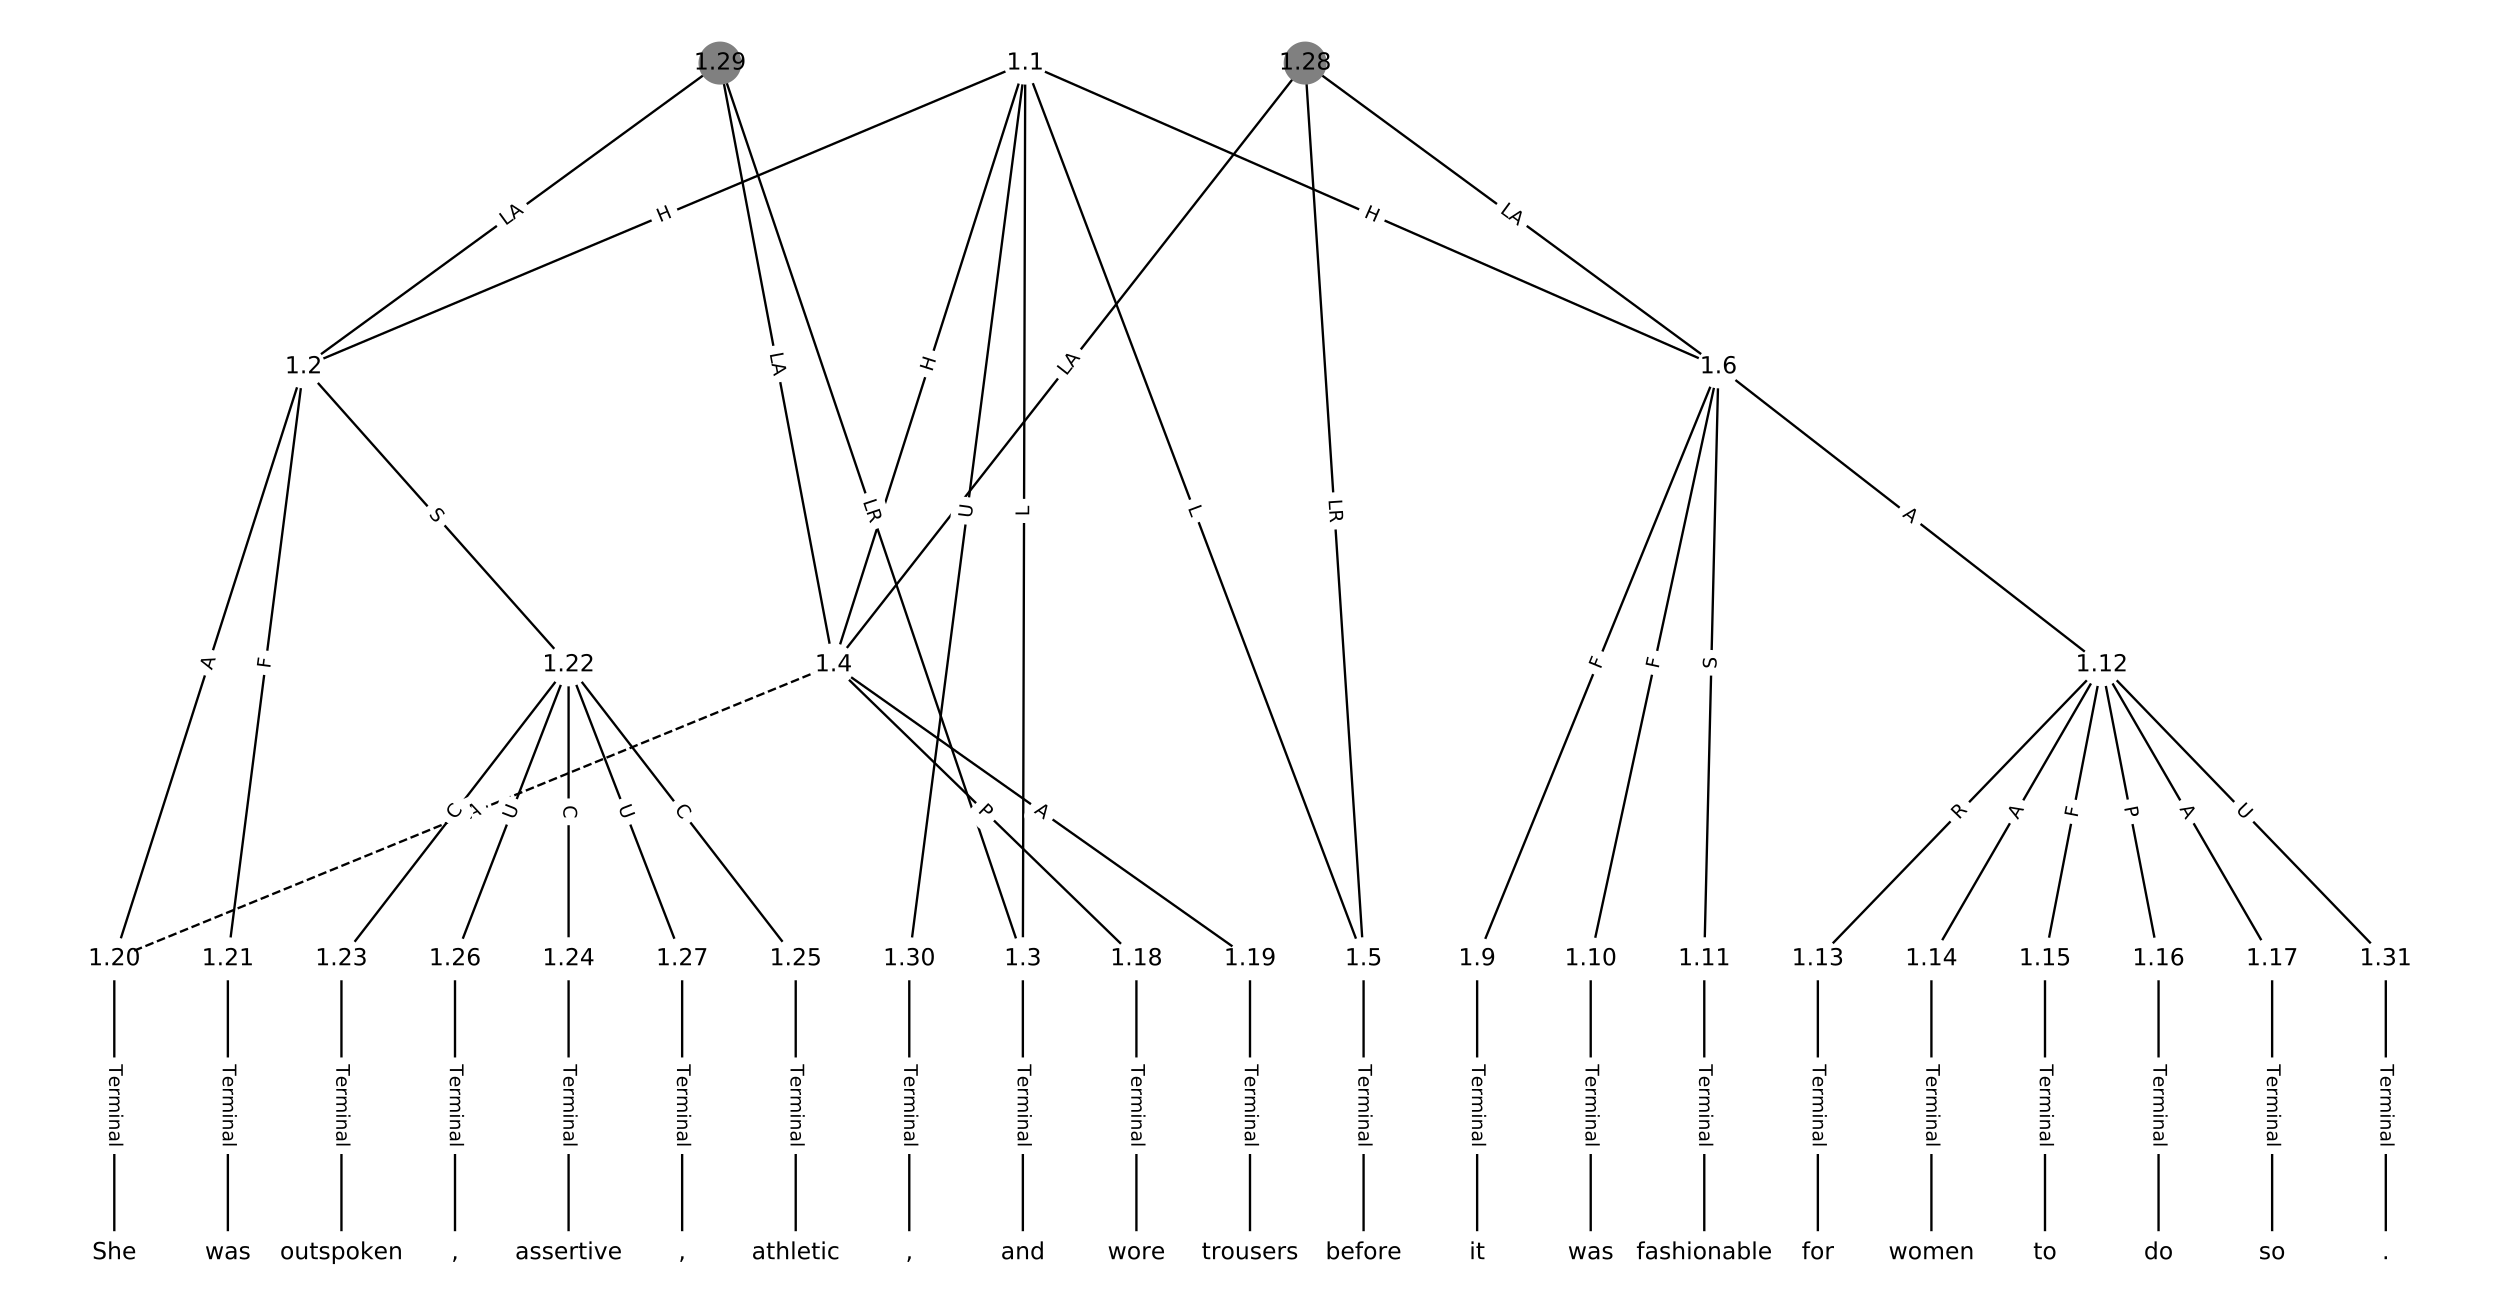 <?xml version="1.0" encoding="UTF-8"?>
<!DOCTYPE svg  PUBLIC '-//W3C//DTD SVG 1.1//EN'  'http://www.w3.org/Graphics/SVG/1.1/DTD/svg11.dtd'>
<svg width="1064pt" height="560pt" version="1.1" viewBox="0 0 1064 560" xmlns="http://www.w3.org/2000/svg" xmlns:xlink="http://www.w3.org/1999/xlink">
<defs>
<style type="text/css">*{stroke-linecap:butt;stroke-linejoin:round;white-space:pre;}</style>
</defs>
<path d="m0 560h1064v-560h-1064z" fill="#fff"/>
<g fill="none" stroke="#000">
<path d="m436.34 26.847-307.13 129.28" clip-path="url(#a)"/>
<path d="m436.34 26.847-1.007 381.21" clip-path="url(#a)"/>
<path d="m436.34 26.847-81.566 256.11" clip-path="url(#a)"/>
<path d="m436.34 26.847 144 381.21" clip-path="url(#a)"/>
<path d="m436.34 26.847 295.05 129.28" clip-path="url(#a)"/>
<path d="m436.34 26.847-49.342 381.21" clip-path="url(#a)"/>
<path d="m129.21 156.13-80.559 251.93" clip-path="url(#a)"/>
<path d="m129.21 156.13-32.224 251.93" clip-path="url(#a)"/>
<path d="m129.21 156.13 112.78 126.84" clip-path="url(#a)"/>
<path d="m435.33 408.06v125.1" clip-path="url(#a)"/>
<path d="m354.77 282.96 128.89 125.1" clip-path="url(#a)"/>
<path d="m354.77 282.96 177.23 125.1" clip-path="url(#a)"/>
<path d="m354.77 282.96-306.12 125.1" clip-path="url(#a)" stroke-dasharray="3.7,1.6"/>
<path d="m580.34 408.06v125.1" clip-path="url(#a)"/>
<path d="m731.38 156.13-102.71 251.93" clip-path="url(#a)"/>
<path d="m731.38 156.13-54.377 251.93" clip-path="url(#a)"/>
<path d="m731.38 156.13-6.042 251.93" clip-path="url(#a)"/>
<path d="m731.38 156.13 163.13 126.84" clip-path="url(#a)"/>
<path d="m628.67 408.06v125.1" clip-path="url(#a)"/>
<path d="m677.01 408.06v125.1" clip-path="url(#a)"/>
<path d="m725.34 408.06v125.1" clip-path="url(#a)"/>
<path d="m894.51 282.96-120.84 125.1" clip-path="url(#a)"/>
<path d="m894.51 282.96-72.503 125.1" clip-path="url(#a)"/>
<path d="m894.51 282.96-24.168 125.1" clip-path="url(#a)"/>
<path d="m894.51 282.96 24.168 125.1" clip-path="url(#a)"/>
<path d="m894.51 282.96 72.503 125.1" clip-path="url(#a)"/>
<path d="m894.51 282.96 120.84 125.1" clip-path="url(#a)"/>
<path d="m773.68 408.06v125.1" clip-path="url(#a)"/>
<path d="m822.01 408.06v125.1" clip-path="url(#a)"/>
<path d="m870.35 408.06v125.1" clip-path="url(#a)"/>
<path d="m918.68 408.06v125.1" clip-path="url(#a)"/>
<path d="m967.02 408.06v125.1" clip-path="url(#a)"/>
<path d="m483.66 408.06v125.1" clip-path="url(#a)"/>
<path d="m532 408.06v125.1" clip-path="url(#a)"/>
<path d="m48.647 408.06v125.1" clip-path="url(#a)"/>
<path d="m96.982 408.06v125.1" clip-path="url(#a)"/>
<path d="m241.99 282.96-96.671 125.1" clip-path="url(#a)"/>
<path d="m241.99 282.96v125.1" clip-path="url(#a)"/>
<path d="m241.99 282.96 96.671 125.1" clip-path="url(#a)"/>
<path d="m241.99 282.96-48.335 125.1" clip-path="url(#a)"/>
<path d="m241.99 282.96 48.335 125.1" clip-path="url(#a)"/>
<path d="m145.32 408.06v125.1" clip-path="url(#a)"/>
<path d="m241.99 408.06v125.1" clip-path="url(#a)"/>
<path d="m338.66 408.06v125.1" clip-path="url(#a)"/>
<path d="m193.65 408.06v125.1" clip-path="url(#a)"/>
<path d="m290.32 408.06v125.1" clip-path="url(#a)"/>
<path d="m555.5 26.847-200.73 256.11" clip-path="url(#a)"/>
<path d="m555.5 26.847 24.839 381.21" clip-path="url(#a)"/>
<path d="m555.5 26.847 175.89 129.28" clip-path="url(#a)"/>
<path d="m306.44 26.847-177.23 129.28" clip-path="url(#a)"/>
<path d="m306.44 26.847 128.89 381.21" clip-path="url(#a)"/>
<path d="m306.44 26.847 48.335 256.11" clip-path="url(#a)"/>
<path d="m386.99 408.06v125.1" clip-path="url(#a)"/>
<path d="m1015.4 408.06v125.1" clip-path="url(#a)"/>
</g>
<path d="m282.43 98.434 5.545-2.334q2.212-0.931 1.281-3.143l-3.004-7.136q-0.931-2.212-3.143-1.281l-5.545 2.334q-2.212 0.931-1.281 3.143l3.004 7.136q0.931 2.212 3.143 1.281z" clip-path="url(#a)" fill="#fff" stroke="#fff"/>
<g clip-path="url(#a)">
<defs>
<path id="y" d="m9.812 72.906h9.859v-29.891h35.844v29.891h9.859v-72.906h-9.859v34.719h-35.844v-34.719h-9.859z"/>
</defs>
<g transform="translate(280.85 94.688) rotate(-22.827) scale(.08 -.08)">
<use xlink:href="#y"/>
</g>
</g>
<path d="m442.1 219.7 0.012-4.457q0.006-2.4-2.394-2.406l-7.742-0.02q-2.4-0.006-2.406 2.394l-0.012 4.457q-0.006 2.4 2.394 2.406l7.742 0.02q2.4 0.006 2.406-2.394z" clip-path="url(#a)" fill="#fff" stroke="#fff"/>
<g clip-path="url(#a)">
<defs>
<path id="q" d="m9.812 72.906h9.859v-64.609h35.5v-8.297h-45.359z"/>
</defs>
<g transform="translate(438.03 219.69) rotate(-89.849) scale(.08 -.08)">
<use xlink:href="#q"/>
</g>
</g>
<path d="m400.62 159.67 1.826-5.733q0.728-2.287-1.558-3.015l-7.377-2.349q-2.287-0.728-3.015 1.558l-1.826 5.733q-0.728 2.287 1.558 3.015l7.377 2.349q2.287 0.728 3.015-1.558z" clip-path="url(#a)" fill="#fff" stroke="#fff"/>
<g clip-path="url(#a)">
<g transform="translate(396.74 158.44) rotate(-72.335) scale(.08 -.08)">
<use xlink:href="#y"/>
</g>
</g>
<path d="m501.68 217.58 1.575 4.17q0.848 2.245 3.093 1.397l7.243-2.736q2.245-0.848 1.397-3.093l-1.575-4.17q-0.848-2.245-3.093-1.397l-7.243 2.736q-2.245 0.848-1.397 3.093z" clip-path="url(#a)" fill="#fff" stroke="#fff"/>
<g clip-path="url(#a)">
<g transform="translate(505.48 216.15) rotate(69.306) scale(.08 -.08)">
<use xlink:href="#q"/>
</g>
</g>
<path d="m578.59 96.023 5.511 2.414q2.198 0.963 3.161-1.235l3.107-7.092q0.963-2.198-1.235-3.161l-5.511-2.414q-2.198-0.963-3.161 1.235l-3.107 7.092q-0.963 2.198 1.235 3.161z" clip-path="url(#a)" fill="#fff" stroke="#fff"/>
<g clip-path="url(#a)">
<g transform="translate(580.22 92.301) rotate(23.661) scale(.08 -.08)">
<use xlink:href="#y"/>
</g>
</g>
<path d="m417.51 221.16 0.752-5.807q0.308-2.38-2.072-2.688l-7.678-0.994q-2.38-0.308-2.688 2.072l-0.752 5.807q-0.308 2.38 2.072 2.688l7.678 0.994q2.38 0.308 2.688-2.072z" clip-path="url(#a)" fill="#fff" stroke="#fff"/>
<g clip-path="url(#a)">
<defs>
<path id="t" d="m8.688 72.906h9.922v-44.297q0-11.719 4.234-16.875 4.25-5.141 13.781-5.141 9.469 0 13.719 5.141 4.25 5.156 4.25 16.875v44.297h9.906v-45.516q0-14.25-7.062-21.531-7.047-7.281-20.812-7.281-13.828 0-20.891 7.281-7.047 7.281-7.047 21.531z"/>
</defs>
<g transform="translate(413.48 220.64) rotate(-82.625) scale(.08 -.08)">
<use xlink:href="#t"/>
</g>
</g>
<path d="m94.066 286.61 1.667-5.213q0.731-2.286-1.555-3.017l-7.375-2.358q-2.286-0.731-3.017 1.555l-1.667 5.213q-0.731 2.286 1.555 3.017l7.375 2.358q2.286 0.731 3.017-1.555z" clip-path="url(#a)" fill="#fff" stroke="#fff"/>
<g clip-path="url(#a)">
<defs>
<path id="o" d="m34.188 63.188-13.391-36.281h26.812zm-5.578 9.719h11.188l27.781-72.906h-10.25l-6.641 18.703h-32.859l-6.641-18.703h-10.406z"/>
</defs>
<g transform="translate(90.196 285.37) rotate(-72.268) scale(.08 -.08)">
<use xlink:href="#o"/>
</g>
</g>
<path d="m119.02 285.17 0.584-4.564q0.304-2.381-2.076-2.685l-7.68-0.982q-2.381-0.304-2.685 2.076l-0.584 4.564q-0.304 2.381 2.076 2.685l7.68 0.982q2.381 0.304 2.685-2.076z" clip-path="url(#a)" fill="#fff" stroke="#fff"/>
<g clip-path="url(#a)">
<defs>
<path id="u" d="m9.812 72.906h41.891v-8.312h-32.031v-21.484h28.906v-8.297h-28.906v-34.812h-9.859z"/>
</defs>
<g transform="translate(114.99 284.65) rotate(-82.711) scale(.08 -.08)">
<use xlink:href="#u"/>
</g>
</g>
<path d="m179.22 221.81 3.375 3.795q1.595 1.794 3.388 0.199l5.786-5.145q1.794-1.595 0.199-3.388l-3.375-3.795q-1.595-1.794-3.388-0.199l-5.786 5.145q-1.794 1.595-0.199 3.388z" clip-path="url(#a)" fill="#fff" stroke="#fff"/>
<g clip-path="url(#a)">
<defs>
<path id="w" d="m53.516 70.516v-9.625q-5.609 2.688-10.594 4-4.984 1.328-9.625 1.328-8.047 0-12.422-3.125t-4.375-8.891q0-4.844 2.906-7.312 2.906-2.453 11.016-3.969l5.953-1.219q11.031-2.109 16.281-7.406t5.25-14.172q0-10.609-7.109-16.078-7.094-5.469-20.812-5.469-5.172 0-11.016 1.172-5.828 1.172-12.078 3.469v10.156q6-3.359 11.766-5.078 5.766-1.703 11.328-1.703 8.438 0 13.031 3.312 4.594 3.328 4.594 9.484 0 5.359-3.297 8.391t-10.812 4.547l-6.016 1.172q-11.031 2.188-15.969 6.875-4.922 4.688-4.922 13.047 0 9.672 6.812 15.234t18.766 5.562q5.141 0 10.453-0.938 5.328-0.922 10.891-2.766z"/>
</defs>
<g transform="translate(182.26 219.11) rotate(48.357) scale(.08 -.08)">
<use xlink:href="#w"/>
</g>
</g>
<path d="m429.06 452.96v35.285q0 2.4 2.4 2.4h7.742q2.4 0 2.4-2.4v-35.285q0-2.4-2.4-2.4h-7.742q-2.4 0-2.4 2.4z" clip-path="url(#a)" fill="#fff" stroke="#fff"/>
<g clip-path="url(#a)">
<defs>
<path id="l" d="m-0.297 72.906h61.672v-8.312h-25.875v-64.594h-9.906v64.594h-25.891z"/>
<path id="d" d="m56.203 29.594v-4.391h-41.312q0.594-9.281 5.594-14.141t13.938-4.859q5.172 0 10.031 1.266t9.656 3.812v-8.5q-4.844-2.047-9.922-3.125t-10.297-1.078q-13.094 0-20.734 7.609-7.641 7.625-7.641 20.625 0 13.422 7.25 21.297 7.25 7.891 19.562 7.891 11.031 0 17.453-7.109 6.422-7.094 6.422-19.297zm-8.984 2.641q-0.094 7.359-4.125 11.75-4.031 4.406-10.672 4.406-7.516 0-12.031-4.25t-5.203-11.969z"/>
<path id="g" d="m41.109 46.297q-1.516 0.875-3.297 1.281-1.781 0.422-3.922 0.422-7.625 0-11.703-4.953t-4.078-14.234v-28.812h-9.031v54.688h9.031v-8.5q2.844 4.984 7.375 7.391 4.547 2.422 11.047 2.422 0.922 0 2.047-0.125 1.125-0.109 2.484-0.359z"/>
<path id="k" d="m52 44.188q3.375 6.062 8.062 8.938t11.031 2.875q8.547 0 13.188-5.984 4.641-5.969 4.641-17v-33.016h-9.031v32.719q0 7.859-2.797 11.656-2.781 3.812-8.484 3.812-6.984 0-11.047-4.641-4.047-4.625-4.047-12.641v-30.906h-9.031v32.719q0 7.906-2.781 11.688t-8.594 3.781q-6.891 0-10.953-4.656-4.047-4.656-4.047-12.625v-30.906h-9.031v54.688h9.031v-8.5q3.078 5.031 7.375 7.422t10.203 2.391q5.969 0 10.141-3.031 4.172-3.016 6.172-8.781z"/>
<path id="i" d="m9.422 54.688h8.984v-54.688h-8.984zm0 21.297h8.984v-11.391h-8.984z"/>
<path id="h" d="m54.891 33.016v-33.016h-8.984v32.719q0 7.766-3.031 11.609-3.031 3.859-9.078 3.859-7.281 0-11.484-4.641-4.203-4.625-4.203-12.641v-30.906h-9.031v54.688h9.031v-8.5q3.234 4.938 7.594 7.375 4.375 2.438 10.094 2.438 9.422 0 14.25-5.828 4.844-5.828 4.844-17.156z"/>
<path id="f" d="m34.281 27.484q-10.891 0-15.094-2.484t-4.203-8.5q0-4.781 3.156-7.594 3.156-2.797 8.562-2.797 7.484 0 12 5.297t4.516 14.078v2zm17.922 3.719v-31.203h-8.984v8.297q-3.078-4.969-7.672-7.344t-11.234-2.375q-8.391 0-13.359 4.719-4.953 4.719-4.953 12.625 0 9.219 6.172 13.906 6.188 4.688 18.438 4.688h12.609v0.891q0 6.203-4.078 9.594t-11.453 3.391q-4.688 0-9.141-1.125-4.438-1.125-8.531-3.375v8.312q4.922 1.906 9.562 2.844 4.641 0.953 9.031 0.953 11.875 0 17.734-6.156 5.859-6.141 5.859-18.641z"/>
<path id="j" d="m9.422 75.984h8.984v-75.984h-8.984z"/>
</defs>
<g transform="translate(433.12 452.96) rotate(90) scale(.08 -.08)">
<use xlink:href="#l"/>
<use x="60.818" xlink:href="#d"/>
<use x="122.342" xlink:href="#g"/>
<use x="163.439" xlink:href="#k"/>
<use x="260.852" xlink:href="#i"/>
<use x="288.635" xlink:href="#h"/>
<use x="352.014" xlink:href="#f"/>
<use x="413.293" xlink:href="#j"/>
</g>
</g>
<path d="m413.12 348.33 3.462 3.36q1.722 1.671 3.394-0.051l5.392-5.556q1.671-1.722-0.051-3.394l-3.462-3.36q-1.722-1.671-3.394 0.051l-5.392 5.556q-1.671 1.722 0.051 3.394z" clip-path="url(#a)" fill="#fff" stroke="#fff"/>
<g clip-path="url(#a)">
<defs>
<path id="aj" d="m19.672 64.797v-27.391h12.406q6.891 0 10.641 3.562 3.766 3.562 3.766 10.156 0 6.547-3.766 10.109-3.75 3.562-10.641 3.562zm-9.859 8.109h22.266q12.266 0 18.531-5.547 6.281-5.547 6.281-16.234 0-10.797-6.281-16.312-6.266-5.516-18.531-5.516h-12.406v-29.297h-9.859z"/>
</defs>
<g transform="translate(415.95 345.41) rotate(44.143) scale(.08 -.08)">
<use xlink:href="#aj"/>
</g>
</g>
<path d="m437.53 349.05 4.471 3.156q1.961 1.384 3.345-0.577l4.465-6.325q1.384-1.961-0.577-3.345l-4.471-3.156q-1.961-1.384-3.345 0.577l-4.465 6.325q-1.384 1.961 0.577 3.345z" clip-path="url(#a)" fill="#fff" stroke="#fff"/>
<g clip-path="url(#a)">
<g transform="translate(439.88 345.73) rotate(35.216) scale(.08 -.08)">
<use xlink:href="#o"/>
</g>
</g>
<path d="m201.55 352.35 5.066-2.07q2.222-0.908 1.314-3.13l-2.929-7.167q-0.908-2.222-3.13-1.314l-5.066 2.07q-2.222 0.908-1.314 3.13l2.929 7.167q0.908 2.222 3.13 1.314z" clip-path="url(#a)" fill="#fff" stroke="#fff"/>
<g clip-path="url(#a)">
<g transform="translate(200.01 348.59) rotate(-22.227) scale(.08 -.08)">
<use xlink:href="#o"/>
</g>
</g>
<path d="m574.06 452.96v35.285q0 2.4 2.4 2.4h7.742q2.4 0 2.4-2.4v-35.285q0-2.4-2.4-2.4h-7.742q-2.4 0-2.4 2.4z" clip-path="url(#a)" fill="#fff" stroke="#fff"/>
<g clip-path="url(#a)">
<g transform="translate(578.13 452.96) rotate(90) scale(.08 -.08)">
<use xlink:href="#l"/>
<use x="60.818" xlink:href="#d"/>
<use x="122.342" xlink:href="#g"/>
<use x="163.439" xlink:href="#k"/>
<use x="260.852" xlink:href="#i"/>
<use x="288.635" xlink:href="#h"/>
<use x="352.014" xlink:href="#f"/>
<use x="413.293" xlink:href="#j"/>
</g>
</g>
<path d="m684.97 286.59 1.737-4.261q0.906-2.222-1.316-3.128l-7.17-2.923q-2.222-0.906-3.128 1.316l-1.737 4.261q-0.906 2.222 1.316 3.128l7.17 2.923q2.222 0.906 3.128-1.316z" clip-path="url(#a)" fill="#fff" stroke="#fff"/>
<g clip-path="url(#a)">
<g transform="translate(681.2 285.06) rotate(-67.819) scale(.08 -.08)">
<use xlink:href="#u"/>
</g>
</g>
<path d="m709.84 285.66 0.971-4.498q0.506-2.346-1.84-2.852l-7.568-1.633q-2.346-0.506-2.852 1.84l-0.971 4.498q-0.506 2.346 1.84 2.852l7.568 1.633q2.346 0.506 2.852-1.84z" clip-path="url(#a)" fill="#fff" stroke="#fff"/>
<g clip-path="url(#a)">
<g transform="translate(705.87 284.81) rotate(-77.82) scale(.08 -.08)">
<use xlink:href="#u"/>
</g>
</g>
<path d="m734.57 284.78 0.122-5.077q0.058-2.399-2.342-2.457l-7.74-0.186q-2.399-0.058-2.457 2.342l-0.122 5.077q-0.058 2.399 2.342 2.457l7.74 0.186q2.399 0.058 2.457-2.342z" clip-path="url(#a)" fill="#fff" stroke="#fff"/>
<g clip-path="url(#a)">
<g transform="translate(730.51 284.68) rotate(-88.626) scale(.08 -.08)">
<use xlink:href="#w"/>
</g>
</g>
<path d="m806.94 222.81 4.32 3.359q1.895 1.473 3.368-0.422l4.752-6.112q1.473-1.895-0.422-3.368l-4.32-3.359q-1.895-1.473-3.368 0.422l-4.752 6.112q-1.473 1.895 0.422 3.368z" clip-path="url(#a)" fill="#fff" stroke="#fff"/>
<g clip-path="url(#a)">
<g transform="translate(809.43 219.61) rotate(37.865) scale(.08 -.08)">
<use xlink:href="#o"/>
</g>
</g>
<path d="m622.4 452.96v35.285q0 2.4 2.4 2.4h7.742q2.4 0 2.4-2.4v-35.285q0-2.4-2.4-2.4h-7.742q-2.4 0-2.4 2.4z" clip-path="url(#a)" fill="#fff" stroke="#fff"/>
<g clip-path="url(#a)">
<g transform="translate(626.46 452.96) rotate(90) scale(.08 -.08)">
<use xlink:href="#l"/>
<use x="60.818" xlink:href="#d"/>
<use x="122.342" xlink:href="#g"/>
<use x="163.439" xlink:href="#k"/>
<use x="260.852" xlink:href="#i"/>
<use x="288.635" xlink:href="#h"/>
<use x="352.014" xlink:href="#f"/>
<use x="413.293" xlink:href="#j"/>
</g>
</g>
<path d="m670.73 452.96v35.285q0 2.4 2.4 2.4h7.742q2.4 0 2.4-2.4v-35.285q0-2.4-2.4-2.4h-7.742q-2.4 0-2.4 2.4z" clip-path="url(#a)" fill="#fff" stroke="#fff"/>
<g clip-path="url(#a)">
<g transform="translate(674.8 452.96) rotate(90) scale(.08 -.08)">
<use xlink:href="#l"/>
<use x="60.818" xlink:href="#d"/>
<use x="122.342" xlink:href="#g"/>
<use x="163.439" xlink:href="#k"/>
<use x="260.852" xlink:href="#i"/>
<use x="288.635" xlink:href="#h"/>
<use x="352.014" xlink:href="#f"/>
<use x="413.293" xlink:href="#j"/>
</g>
</g>
<path d="m719.07 452.96v35.285q0 2.4 2.4 2.4h7.742q2.4 0 2.4-2.4v-35.285q0-2.4-2.4-2.4h-7.742q-2.4 0-2.4 2.4z" clip-path="url(#a)" fill="#fff" stroke="#fff"/>
<g clip-path="url(#a)">
<g transform="translate(723.13 452.96) rotate(90) scale(.08 -.08)">
<use xlink:href="#l"/>
<use x="60.818" xlink:href="#d"/>
<use x="122.342" xlink:href="#g"/>
<use x="163.439" xlink:href="#k"/>
<use x="260.852" xlink:href="#i"/>
<use x="288.635" xlink:href="#h"/>
<use x="352.014" xlink:href="#f"/>
<use x="413.293" xlink:href="#j"/>
</g>
</g>
<path d="m836.68 351.87 3.862-3.998q1.667-1.726-0.059-3.394l-5.569-5.379q-1.726-1.667-3.394 0.059l-3.862 3.998q-1.667 1.726 0.059 3.394l5.569 5.379q1.726 1.667 3.394-0.059z" clip-path="url(#a)" fill="#fff" stroke="#fff"/>
<g clip-path="url(#a)">
<defs>
<path id="x" d="m44.391 34.188q3.172-1.078 6.172-4.594t6.031-9.672l10.016-19.922h-10.609l-9.312 18.703q-3.625 7.328-7.016 9.719t-9.25 2.391h-10.75v-30.812h-9.859v72.906h22.266q12.5 0 18.656-5.234 6.156-5.219 6.156-15.766 0-6.891-3.203-11.438-3.203-4.531-9.297-6.281zm-24.719 30.609v-25.875h12.406q7.125 0 10.766 3.297t3.641 9.688-3.641 9.641-10.766 3.25z"/>
</defs>
<g transform="translate(833.75 349.04) rotate(-45.992) scale(.08 -.08)">
<use xlink:href="#x"/>
</g>
</g>
<path d="m862.32 351.02 2.744-4.735q1.204-2.076-0.873-3.28l-6.699-3.882q-2.076-1.204-3.28 0.873l-2.744 4.735q-1.204 2.076 0.873 3.28l6.699 3.882q2.076 1.204 3.28-0.873z" clip-path="url(#a)" fill="#fff" stroke="#fff"/>
<g clip-path="url(#a)">
<g transform="translate(858.8 348.98) rotate(-59.904) scale(.08 -.08)">
<use xlink:href="#o"/>
</g>
</g>
<path d="m888.15 348.96 0.873-4.518q0.455-2.356-1.901-2.812l-7.602-1.469q-2.356-0.455-2.812 1.901l-0.873 4.518q-0.455 2.356 1.901 2.812l7.602 1.469q2.356 0.455 2.812-1.901z" clip-path="url(#a)" fill="#fff" stroke="#fff"/>
<g clip-path="url(#a)">
<g transform="translate(884.16 348.19) rotate(-79.066) scale(.08 -.08)">
<use xlink:href="#u"/>
</g>
</g>
<path d="m899.98 344.33 0.915 4.736q0.455 2.356 2.812 1.901l7.602-1.469q2.356-0.455 1.901-2.812l-0.915-4.736q-0.455-2.356-2.812-1.901l-7.602 1.469q-2.356 0.455-1.901 2.812z" clip-path="url(#a)" fill="#fff" stroke="#fff"/>
<g clip-path="url(#a)">
<g transform="translate(903.97 343.56) rotate(79.066) scale(.08 -.08)">
<use xlink:href="#aj"/>
</g>
</g>
<path d="m923.97 346.29 2.744 4.735q1.204 2.076 3.28 0.873l6.699-3.882q2.076-1.204 0.873-3.28l-2.744-4.735q-1.204-2.076-3.28-0.873l-6.699 3.882q-2.076 1.204-0.873 3.28z" clip-path="url(#a)" fill="#fff" stroke="#fff"/>
<g clip-path="url(#a)">
<g transform="translate(927.48 344.25) rotate(59.904) scale(.08 -.08)">
<use xlink:href="#o"/>
</g>
</g>
<path d="m948.39 347.76 4.068 4.211q1.667 1.726 3.394 0.059l5.569-5.379q1.726-1.667 0.059-3.394l-4.068-4.211q-1.667-1.726-3.394-0.059l-5.569 5.379q-1.726 1.667-0.059 3.394z" clip-path="url(#a)" fill="#fff" stroke="#fff"/>
<g clip-path="url(#a)">
<g transform="translate(951.31 344.94) rotate(45.992) scale(.08 -.08)">
<use xlink:href="#t"/>
</g>
</g>
<path d="m767.41 452.96v35.285q0 2.4 2.4 2.4h7.742q2.4 0 2.4-2.4v-35.285q0-2.4-2.4-2.4h-7.742q-2.4 0-2.4 2.4z" clip-path="url(#a)" fill="#fff" stroke="#fff"/>
<g clip-path="url(#a)">
<g transform="translate(771.47 452.96) rotate(90) scale(.08 -.08)">
<use xlink:href="#l"/>
<use x="60.818" xlink:href="#d"/>
<use x="122.342" xlink:href="#g"/>
<use x="163.439" xlink:href="#k"/>
<use x="260.852" xlink:href="#i"/>
<use x="288.635" xlink:href="#h"/>
<use x="352.014" xlink:href="#f"/>
<use x="413.293" xlink:href="#j"/>
</g>
</g>
<path d="m815.74 452.96v35.285q0 2.4 2.4 2.4h7.742q2.4 0 2.4-2.4v-35.285q0-2.4-2.4-2.4h-7.742q-2.4 0-2.4 2.4z" clip-path="url(#a)" fill="#fff" stroke="#fff"/>
<g clip-path="url(#a)">
<g transform="translate(819.8 452.96) rotate(90) scale(.08 -.08)">
<use xlink:href="#l"/>
<use x="60.818" xlink:href="#d"/>
<use x="122.342" xlink:href="#g"/>
<use x="163.439" xlink:href="#k"/>
<use x="260.852" xlink:href="#i"/>
<use x="288.635" xlink:href="#h"/>
<use x="352.014" xlink:href="#f"/>
<use x="413.293" xlink:href="#j"/>
</g>
</g>
<path d="m864.08 452.96v35.285q0 2.4 2.4 2.4h7.742q2.4 0 2.4-2.4v-35.285q0-2.4-2.4-2.4h-7.742q-2.4 0-2.4 2.4z" clip-path="url(#a)" fill="#fff" stroke="#fff"/>
<g clip-path="url(#a)">
<g transform="translate(868.14 452.96) rotate(90) scale(.08 -.08)">
<use xlink:href="#l"/>
<use x="60.818" xlink:href="#d"/>
<use x="122.342" xlink:href="#g"/>
<use x="163.439" xlink:href="#k"/>
<use x="260.852" xlink:href="#i"/>
<use x="288.635" xlink:href="#h"/>
<use x="352.014" xlink:href="#f"/>
<use x="413.293" xlink:href="#j"/>
</g>
</g>
<path d="m912.41 452.96v35.285q0 2.4 2.4 2.4h7.742q2.4 0 2.4-2.4v-35.285q0-2.4-2.4-2.4h-7.742q-2.4 0-2.4 2.4z" clip-path="url(#a)" fill="#fff" stroke="#fff"/>
<g clip-path="url(#a)">
<g transform="translate(916.47 452.96) rotate(90) scale(.08 -.08)">
<use xlink:href="#l"/>
<use x="60.818" xlink:href="#d"/>
<use x="122.342" xlink:href="#g"/>
<use x="163.439" xlink:href="#k"/>
<use x="260.852" xlink:href="#i"/>
<use x="288.635" xlink:href="#h"/>
<use x="352.014" xlink:href="#f"/>
<use x="413.293" xlink:href="#j"/>
</g>
</g>
<path d="m960.75 452.96v35.285q0 2.4 2.4 2.4h7.742q2.4 0 2.4-2.4v-35.285q0-2.4-2.4-2.4h-7.742q-2.4 0-2.4 2.4z" clip-path="url(#a)" fill="#fff" stroke="#fff"/>
<g clip-path="url(#a)">
<g transform="translate(964.81 452.96) rotate(90) scale(.08 -.08)">
<use xlink:href="#l"/>
<use x="60.818" xlink:href="#d"/>
<use x="122.342" xlink:href="#g"/>
<use x="163.439" xlink:href="#k"/>
<use x="260.852" xlink:href="#i"/>
<use x="288.635" xlink:href="#h"/>
<use x="352.014" xlink:href="#f"/>
<use x="413.293" xlink:href="#j"/>
</g>
</g>
<path d="m477.39 452.96v35.285q0 2.4 2.4 2.4h7.742q2.4 0 2.4-2.4v-35.285q0-2.4-2.4-2.4h-7.742q-2.4 0-2.4 2.4z" clip-path="url(#a)" fill="#fff" stroke="#fff"/>
<g clip-path="url(#a)">
<g transform="translate(481.46 452.96) rotate(90) scale(.08 -.08)">
<use xlink:href="#l"/>
<use x="60.818" xlink:href="#d"/>
<use x="122.342" xlink:href="#g"/>
<use x="163.439" xlink:href="#k"/>
<use x="260.852" xlink:href="#i"/>
<use x="288.635" xlink:href="#h"/>
<use x="352.014" xlink:href="#f"/>
<use x="413.293" xlink:href="#j"/>
</g>
</g>
<path d="m525.73 452.96v35.285q0 2.4 2.4 2.4h7.742q2.4 0 2.4-2.4v-35.285q0-2.4-2.4-2.4h-7.742q-2.4 0-2.4 2.4z" clip-path="url(#a)" fill="#fff" stroke="#fff"/>
<g clip-path="url(#a)">
<g transform="translate(529.79 452.96) rotate(90) scale(.08 -.08)">
<use xlink:href="#l"/>
<use x="60.818" xlink:href="#d"/>
<use x="122.342" xlink:href="#g"/>
<use x="163.439" xlink:href="#k"/>
<use x="260.852" xlink:href="#i"/>
<use x="288.635" xlink:href="#h"/>
<use x="352.014" xlink:href="#f"/>
<use x="413.293" xlink:href="#j"/>
</g>
</g>
<path d="m42.376 452.96v35.285q0 2.4 2.4 2.4h7.742q2.4 0 2.4-2.4v-35.285q0-2.4-2.4-2.4h-7.742q-2.4 0-2.4 2.4z" clip-path="url(#a)" fill="#fff" stroke="#fff"/>
<g clip-path="url(#a)">
<g transform="translate(46.439 452.96) rotate(90) scale(.08 -.08)">
<use xlink:href="#l"/>
<use x="60.818" xlink:href="#d"/>
<use x="122.342" xlink:href="#g"/>
<use x="163.439" xlink:href="#k"/>
<use x="260.852" xlink:href="#i"/>
<use x="288.635" xlink:href="#h"/>
<use x="352.014" xlink:href="#f"/>
<use x="413.293" xlink:href="#j"/>
</g>
</g>
<path d="m90.711 452.96v35.285q0 2.4 2.4 2.4h7.742q2.4 0 2.4-2.4v-35.285q0-2.4-2.4-2.4h-7.742q-2.4 0-2.4 2.4z" clip-path="url(#a)" fill="#fff" stroke="#fff"/>
<g clip-path="url(#a)">
<g transform="translate(94.775 452.96) rotate(90) scale(.08 -.08)">
<use xlink:href="#l"/>
<use x="60.818" xlink:href="#d"/>
<use x="122.342" xlink:href="#g"/>
<use x="163.439" xlink:href="#k"/>
<use x="260.852" xlink:href="#i"/>
<use x="288.635" xlink:href="#h"/>
<use x="352.014" xlink:href="#f"/>
<use x="413.293" xlink:href="#j"/>
</g>
</g>
<path d="m196.91 351.55 3.416-4.42q1.468-1.899-0.432-3.367l-6.126-4.734q-1.899-1.468-3.367 0.432l-3.416 4.42q-1.468 1.899 0.432 3.367l6.126 4.734q1.899 1.468 3.367-0.432z" clip-path="url(#a)" fill="#fff" stroke="#fff"/>
<g clip-path="url(#a)">
<defs>
<path id="z" d="m64.406 67.281v-10.391q-4.984 4.641-10.625 6.922-5.641 2.297-11.984 2.297-12.5 0-19.141-7.641t-6.641-22.094q0-14.406 6.641-22.047t19.141-7.641q6.344 0 11.984 2.297t10.625 6.938v-10.312q-5.172-3.516-10.969-5.281-5.781-1.75-12.219-1.75-16.562 0-26.094 10.125-9.516 10.141-9.516 27.672 0 17.578 9.516 27.703 9.531 10.141 26.094 10.141 6.531 0 12.312-1.734 5.797-1.734 10.875-5.203z"/>
</defs>
<g transform="translate(193.69 349.07) rotate(-52.304) scale(.08 -.08)">
<use xlink:href="#z"/>
</g>
</g>
<path d="m235.72 342.72v5.586q0 2.4 2.4 2.4h7.742q2.4 0 2.4-2.4v-5.586q0-2.4-2.4-2.4h-7.742q-2.4 0-2.4 2.4z" clip-path="url(#a)" fill="#fff" stroke="#fff"/>
<g clip-path="url(#a)">
<g transform="translate(239.78 342.72) rotate(90) scale(.08 -.08)">
<use xlink:href="#z"/>
</g>
</g>
<path d="m283.65 347.13 3.416 4.42q1.468 1.899 3.367 0.432l6.126-4.734q1.899-1.468 0.432-3.367l-3.416-4.42q-1.468-1.899-3.367-0.432l-6.126 4.734q-1.899 1.468-0.432 3.367z" clip-path="url(#a)" fill="#fff" stroke="#fff"/>
<g clip-path="url(#a)">
<g transform="translate(286.87 344.65) rotate(52.304) scale(.08 -.08)">
<use xlink:href="#z"/>
</g>
</g>
<path d="m222.62 350.5 2.11-5.462q0.865-2.239-1.374-3.104l-7.222-2.791q-2.239-0.865-3.104 1.374l-2.11 5.462q-0.865 2.239 1.374 3.104l7.222 2.791q2.239 0.865 3.104-1.374z" clip-path="url(#a)" fill="#fff" stroke="#fff"/>
<g clip-path="url(#a)">
<g transform="translate(218.82 349.04) rotate(-68.874) scale(.08 -.08)">
<use xlink:href="#t"/>
</g>
</g>
<path d="m259.25 345.04 2.11 5.462q0.865 2.239 3.104 1.374l7.222-2.791q2.239-0.865 1.374-3.104l-2.11-5.462q-0.865-2.239-3.104-1.374l-7.222 2.791q-2.239 0.865-1.374 3.104z" clip-path="url(#a)" fill="#fff" stroke="#fff"/>
<g clip-path="url(#a)">
<g transform="translate(263.04 343.57) rotate(68.874) scale(.08 -.08)">
<use xlink:href="#t"/>
</g>
</g>
<path d="m139.05 452.96v35.285q0 2.4 2.4 2.4h7.742q2.4 0 2.4-2.4v-35.285q0-2.4-2.4-2.4h-7.742q-2.4 0-2.4 2.4z" clip-path="url(#a)" fill="#fff" stroke="#fff"/>
<g clip-path="url(#a)">
<g transform="translate(143.11 452.96) rotate(90) scale(.08 -.08)">
<use xlink:href="#l"/>
<use x="60.818" xlink:href="#d"/>
<use x="122.342" xlink:href="#g"/>
<use x="163.439" xlink:href="#k"/>
<use x="260.852" xlink:href="#i"/>
<use x="288.635" xlink:href="#h"/>
<use x="352.014" xlink:href="#f"/>
<use x="413.293" xlink:href="#j"/>
</g>
</g>
<path d="m235.72 452.96v35.285q0 2.4 2.4 2.4h7.742q2.4 0 2.4-2.4v-35.285q0-2.4-2.4-2.4h-7.742q-2.4 0-2.4 2.4z" clip-path="url(#a)" fill="#fff" stroke="#fff"/>
<g clip-path="url(#a)">
<g transform="translate(239.78 452.96) rotate(90) scale(.08 -.08)">
<use xlink:href="#l"/>
<use x="60.818" xlink:href="#d"/>
<use x="122.342" xlink:href="#g"/>
<use x="163.439" xlink:href="#k"/>
<use x="260.852" xlink:href="#i"/>
<use x="288.635" xlink:href="#h"/>
<use x="352.014" xlink:href="#f"/>
<use x="413.293" xlink:href="#j"/>
</g>
</g>
<path d="m332.39 452.96v35.285q0 2.4 2.4 2.4h7.742q2.4 0 2.4-2.4v-35.285q0-2.4-2.4-2.4h-7.742q-2.4 0-2.4 2.4z" clip-path="url(#a)" fill="#fff" stroke="#fff"/>
<g clip-path="url(#a)">
<g transform="translate(336.45 452.96) rotate(90) scale(.08 -.08)">
<use xlink:href="#l"/>
<use x="60.818" xlink:href="#d"/>
<use x="122.342" xlink:href="#g"/>
<use x="163.439" xlink:href="#k"/>
<use x="260.852" xlink:href="#i"/>
<use x="288.635" xlink:href="#h"/>
<use x="352.014" xlink:href="#f"/>
<use x="413.293" xlink:href="#j"/>
</g>
</g>
<path d="m187.38 452.96v35.285q0 2.4 2.4 2.4h7.742q2.4 0 2.4-2.4v-35.285q0-2.4-2.4-2.4h-7.742q-2.4 0-2.4 2.4z" clip-path="url(#a)" fill="#fff" stroke="#fff"/>
<g clip-path="url(#a)">
<g transform="translate(191.45 452.96) rotate(90) scale(.08 -.08)">
<use xlink:href="#l"/>
<use x="60.818" xlink:href="#d"/>
<use x="122.342" xlink:href="#g"/>
<use x="163.439" xlink:href="#k"/>
<use x="260.852" xlink:href="#i"/>
<use x="288.635" xlink:href="#h"/>
<use x="352.014" xlink:href="#f"/>
<use x="413.293" xlink:href="#j"/>
</g>
</g>
<path d="m284.05 452.96v35.285q0 2.4 2.4 2.4h7.742q2.4 0 2.4-2.4v-35.285q0-2.4-2.4-2.4h-7.742q-2.4 0-2.4 2.4z" clip-path="url(#a)" fill="#fff" stroke="#fff"/>
<g clip-path="url(#a)">
<g transform="translate(288.12 452.96) rotate(90) scale(.08 -.08)">
<use xlink:href="#l"/>
<use x="60.818" xlink:href="#d"/>
<use x="122.342" xlink:href="#g"/>
<use x="163.439" xlink:href="#k"/>
<use x="260.852" xlink:href="#i"/>
<use x="288.635" xlink:href="#h"/>
<use x="352.014" xlink:href="#f"/>
<use x="413.293" xlink:href="#j"/>
</g>
</g>
<path d="m457.01 162.68 6.127-7.818q1.48-1.889-0.409-3.369l-6.094-4.776q-1.889-1.48-3.369 0.409l-6.127 7.818q-1.48 1.889 0.409 3.369l6.094 4.776q1.889 1.48 3.369-0.409z" clip-path="url(#a)" fill="#fff" stroke="#fff"/>
<g clip-path="url(#a)">
<g transform="translate(453.81 160.17) rotate(-51.913) scale(.08 -.08)">
<use xlink:href="#q"/>
<use x="55.744" xlink:href="#o"/>
</g>
</g>
<path d="m561.33 212.86 0.651 9.995q0.156 2.395 2.551 2.239l7.726-0.503q2.395-0.156 2.239-2.551l-0.651-9.995q-0.156-2.395-2.551-2.239l-7.726 0.503q-2.395 0.156-2.239 2.551z" clip-path="url(#a)" fill="#fff" stroke="#fff"/>
<g clip-path="url(#a)">
<g transform="translate(565.39 212.6) rotate(86.272) scale(.08 -.08)">
<use xlink:href="#q"/>
<use x="55.713" xlink:href="#x"/>
</g>
</g>
<path d="m635.72 93.598 8.003 5.882q1.934 1.421 3.355-0.512l4.585-6.239q1.421-1.934-0.512-3.355l-8.003-5.882q-1.934-1.421-3.355 0.512l-4.585 6.239q-1.421 1.934 0.512 3.355z" clip-path="url(#a)" fill="#fff" stroke="#fff"/>
<g clip-path="url(#a)">
<g transform="translate(638.13 90.324) rotate(36.316) scale(.08 -.08)">
<use xlink:href="#q"/>
<use x="55.744" xlink:href="#o"/>
</g>
</g>
<path d="m217.5 99.48 8.024-5.853q1.939-1.414 0.525-3.353l-4.563-6.255q-1.414-1.939-3.353-0.525l-8.024 5.853q-1.939 1.414-0.525 3.353l4.563 6.255q1.414 1.939 3.353 0.525z" clip-path="url(#a)" fill="#fff" stroke="#fff"/>
<g clip-path="url(#a)">
<g transform="translate(215.11 96.197) rotate(-36.108) scale(.08 -.08)">
<use xlink:href="#q"/>
<use x="55.744" xlink:href="#o"/>
</g>
</g>
<path d="m363.34 214.72 3.208 9.489q0.769 2.274 3.042 1.505l7.335-2.48q2.274-0.769 1.505-3.042l-3.208-9.489q-0.769-2.274-3.042-1.505l-7.335 2.48q-2.274 0.769-1.505 3.042z" clip-path="url(#a)" fill="#fff" stroke="#fff"/>
<g clip-path="url(#a)">
<g transform="translate(367.19 213.42) rotate(71.319) scale(.08 -.08)">
<use xlink:href="#q"/>
<use x="55.713" xlink:href="#x"/>
</g>
</g>
<path d="m323.52 151.19 1.842 9.76q0.445 2.358 2.804 1.913l7.608-1.436q2.358-0.445 1.913-2.804l-1.842-9.76q-0.445-2.358-2.804-1.913l-7.608 1.436q-2.358 0.445-1.913 2.804z" clip-path="url(#a)" fill="#fff" stroke="#fff"/>
<g clip-path="url(#a)">
<g transform="translate(327.51 150.43) rotate(79.313) scale(.08 -.08)">
<use xlink:href="#q"/>
<use x="55.744" xlink:href="#o"/>
</g>
</g>
<path d="m380.72 452.96v35.285q0 2.4 2.4 2.4h7.742q2.4 0 2.4-2.4v-35.285q0-2.4-2.4-2.4h-7.742q-2.4 0-2.4 2.4z" clip-path="url(#a)" fill="#fff" stroke="#fff"/>
<g clip-path="url(#a)">
<g transform="translate(384.79 452.96) rotate(90) scale(.08 -.08)">
<use xlink:href="#l"/>
<use x="60.818" xlink:href="#d"/>
<use x="122.342" xlink:href="#g"/>
<use x="163.439" xlink:href="#k"/>
<use x="260.852" xlink:href="#i"/>
<use x="288.635" xlink:href="#h"/>
<use x="352.014" xlink:href="#f"/>
<use x="413.293" xlink:href="#j"/>
</g>
</g>
<path d="m1009.1 452.96v35.285q0 2.4 2.4 2.4h7.742q2.4 0 2.4-2.4v-35.285q0-2.4-2.4-2.4h-7.742q-2.4 0-2.4 2.4z" clip-path="url(#a)" fill="#fff" stroke="#fff"/>
<g clip-path="url(#a)">
<g transform="translate(1013.1 452.96) rotate(90) scale(.08 -.08)">
<use xlink:href="#l"/>
<use x="60.818" xlink:href="#d"/>
<use x="122.342" xlink:href="#g"/>
<use x="163.439" xlink:href="#k"/>
<use x="260.852" xlink:href="#i"/>
<use x="288.635" xlink:href="#h"/>
<use x="352.014" xlink:href="#f"/>
<use x="413.293" xlink:href="#j"/>
</g>
</g>
<defs>
<path id="b" d="m0 8.66c2.297 0 4.5-0.912 6.124-2.537 1.624-1.624 2.537-3.827 2.537-6.124s-0.912-4.5-2.537-6.124c-1.624-1.624-3.827-2.537-6.124-2.537s-4.5 0.912-6.124 2.537c-1.624 1.624-2.537 3.827-2.537 6.124s0.912 4.5 2.537 6.124c1.624 1.624 3.827 2.537 6.124 2.537z"/>
</defs>
<g clip-path="url(#a)">
<use x="48.647" y="533.153" fill="#ffffff" stroke="#ffffff" xlink:href="#b"/>
</g>
<g clip-path="url(#a)">
<use x="96.982" y="533.153" fill="#ffffff" stroke="#ffffff" xlink:href="#b"/>
</g>
<g clip-path="url(#a)">
<use x="145.318" y="533.153" fill="#ffffff" stroke="#ffffff" xlink:href="#b"/>
</g>
<g clip-path="url(#a)">
<use x="193.653" y="533.153" fill="#ffffff" stroke="#ffffff" xlink:href="#b"/>
</g>
<g clip-path="url(#a)">
<use x="241.988" y="533.153" fill="#ffffff" stroke="#ffffff" xlink:href="#b"/>
</g>
<g clip-path="url(#a)">
<use x="290.323" y="533.153" fill="#ffffff" stroke="#ffffff" xlink:href="#b"/>
</g>
<g clip-path="url(#a)">
<use x="338.659" y="533.153" fill="#ffffff" stroke="#ffffff" xlink:href="#b"/>
</g>
<g clip-path="url(#a)">
<use x="386.994" y="533.153" fill="#ffffff" stroke="#ffffff" xlink:href="#b"/>
</g>
<g clip-path="url(#a)">
<use x="435.329" y="533.153" fill="#ffffff" stroke="#ffffff" xlink:href="#b"/>
</g>
<g clip-path="url(#a)">
<use x="483.665" y="533.153" fill="#ffffff" stroke="#ffffff" xlink:href="#b"/>
</g>
<g clip-path="url(#a)">
<use x="532" y="533.153" fill="#ffffff" stroke="#ffffff" xlink:href="#b"/>
</g>
<g clip-path="url(#a)">
<use x="580.335" y="533.153" fill="#ffffff" stroke="#ffffff" xlink:href="#b"/>
</g>
<g clip-path="url(#a)">
<use x="628.671" y="533.153" fill="#ffffff" stroke="#ffffff" xlink:href="#b"/>
</g>
<g clip-path="url(#a)">
<use x="677.006" y="533.153" fill="#ffffff" stroke="#ffffff" xlink:href="#b"/>
</g>
<g clip-path="url(#a)">
<use x="725.341" y="533.153" fill="#ffffff" stroke="#ffffff" xlink:href="#b"/>
</g>
<g clip-path="url(#a)">
<use x="773.677" y="533.153" fill="#ffffff" stroke="#ffffff" xlink:href="#b"/>
</g>
<g clip-path="url(#a)">
<use x="822.012" y="533.153" fill="#ffffff" stroke="#ffffff" xlink:href="#b"/>
</g>
<g clip-path="url(#a)">
<use x="870.347" y="533.153" fill="#ffffff" stroke="#ffffff" xlink:href="#b"/>
</g>
<g clip-path="url(#a)">
<use x="918.682" y="533.153" fill="#ffffff" stroke="#ffffff" xlink:href="#b"/>
</g>
<g clip-path="url(#a)">
<use x="967.018" y="533.153" fill="#ffffff" stroke="#ffffff" xlink:href="#b"/>
</g>
<g clip-path="url(#a)">
<use x="1015.353" y="533.153" fill="#ffffff" stroke="#ffffff" xlink:href="#b"/>
</g>
<g clip-path="url(#a)">
<use x="436.336" y="26.847" fill="#ffffff" stroke="#ffffff" xlink:href="#b"/>
</g>
<g clip-path="url(#a)">
<use x="129.206" y="156.126" fill="#ffffff" stroke="#ffffff" xlink:href="#b"/>
</g>
<g clip-path="url(#a)">
<use x="435.329" y="408.057" fill="#ffffff" stroke="#ffffff" xlink:href="#b"/>
</g>
<g clip-path="url(#a)">
<use x="354.771" y="282.961" fill="#ffffff" stroke="#ffffff" xlink:href="#b"/>
</g>
<g clip-path="url(#a)">
<use x="580.335" y="408.057" fill="#ffffff" stroke="#ffffff" xlink:href="#b"/>
</g>
<g clip-path="url(#a)">
<use x="731.383" y="156.126" fill="#ffffff" stroke="#ffffff" xlink:href="#b"/>
</g>
<g clip-path="url(#a)">
<use x="628.671" y="408.057" fill="#ffffff" stroke="#ffffff" xlink:href="#b"/>
</g>
<g clip-path="url(#a)">
<use x="677.006" y="408.057" fill="#ffffff" stroke="#ffffff" xlink:href="#b"/>
</g>
<g clip-path="url(#a)">
<use x="725.341" y="408.057" fill="#ffffff" stroke="#ffffff" xlink:href="#b"/>
</g>
<g clip-path="url(#a)">
<use x="894.515" y="282.961" fill="#ffffff" stroke="#ffffff" xlink:href="#b"/>
</g>
<g clip-path="url(#a)">
<use x="773.677" y="408.057" fill="#ffffff" stroke="#ffffff" xlink:href="#b"/>
</g>
<g clip-path="url(#a)">
<use x="822.012" y="408.057" fill="#ffffff" stroke="#ffffff" xlink:href="#b"/>
</g>
<g clip-path="url(#a)">
<use x="870.347" y="408.057" fill="#ffffff" stroke="#ffffff" xlink:href="#b"/>
</g>
<g clip-path="url(#a)">
<use x="918.682" y="408.057" fill="#ffffff" stroke="#ffffff" xlink:href="#b"/>
</g>
<g clip-path="url(#a)">
<use x="967.018" y="408.057" fill="#ffffff" stroke="#ffffff" xlink:href="#b"/>
</g>
<g clip-path="url(#a)">
<use x="483.665" y="408.057" fill="#ffffff" stroke="#ffffff" xlink:href="#b"/>
</g>
<g clip-path="url(#a)">
<use x="532" y="408.057" fill="#ffffff" stroke="#ffffff" xlink:href="#b"/>
</g>
<g clip-path="url(#a)">
<use x="48.647" y="408.057" fill="#ffffff" stroke="#ffffff" xlink:href="#b"/>
</g>
<g clip-path="url(#a)">
<use x="96.982" y="408.057" fill="#ffffff" stroke="#ffffff" xlink:href="#b"/>
</g>
<g clip-path="url(#a)">
<use x="241.988" y="282.961" fill="#ffffff" stroke="#ffffff" xlink:href="#b"/>
</g>
<g clip-path="url(#a)">
<use x="145.318" y="408.057" fill="#ffffff" stroke="#ffffff" xlink:href="#b"/>
</g>
<g clip-path="url(#a)">
<use x="241.988" y="408.057" fill="#ffffff" stroke="#ffffff" xlink:href="#b"/>
</g>
<g clip-path="url(#a)">
<use x="338.659" y="408.057" fill="#ffffff" stroke="#ffffff" xlink:href="#b"/>
</g>
<g clip-path="url(#a)">
<use x="193.653" y="408.057" fill="#ffffff" stroke="#ffffff" xlink:href="#b"/>
</g>
<g clip-path="url(#a)">
<use x="290.323" y="408.057" fill="#ffffff" stroke="#ffffff" xlink:href="#b"/>
</g>
<g clip-path="url(#a)">
<use x="555.496" y="26.847" fill="#808080" stroke="#808080" xlink:href="#b"/>
</g>
<g clip-path="url(#a)">
<use x="306.435" y="26.847" fill="#808080" stroke="#808080" xlink:href="#b"/>
</g>
<g clip-path="url(#a)">
<use x="386.994" y="408.057" fill="#ffffff" stroke="#ffffff" xlink:href="#b"/>
</g>
<g clip-path="url(#a)">
<use x="1015.353" y="408.057" fill="#ffffff" stroke="#ffffff" xlink:href="#b"/>
</g>
<g clip-path="url(#a)">
<defs>
<path id="ag" d="m54.891 33.016v-33.016h-8.984v32.719q0 7.766-3.031 11.609-3.031 3.859-9.078 3.859-7.281 0-11.484-4.641-4.203-4.625-4.203-12.641v-30.906h-9.031v75.984h9.031v-29.797q3.234 4.938 7.594 7.375 4.375 2.438 10.094 2.438 9.422 0 14.25-5.828 4.844-5.828 4.844-17.156z"/>
</defs>
<g transform="translate(39.227 535.91) scale(.1 -.1)">
<use xlink:href="#w"/>
<use x="63.477" xlink:href="#ag"/>
<use x="126.855" xlink:href="#d"/>
</g>
</g>
<g clip-path="url(#a)">
<defs>
<path id="v" d="m4.203 54.688h8.984l11.234-42.672 11.172 42.672h10.594l11.234-42.672 11.188 42.672h8.984l-14.312-54.688h-10.594l-11.766 44.828-11.812-44.828h-10.609z"/>
<path id="p" d="m44.281 53.078v-8.5q-3.797 1.953-7.906 2.922-4.094 0.984-8.5 0.984-6.688 0-10.031-2.047t-3.344-6.156q0-3.125 2.391-4.906t9.625-3.391l3.078-0.688q9.562-2.047 13.594-5.781t4.031-10.422q0-7.625-6.031-12.078-6.031-4.438-16.578-4.438-4.391 0-9.156 0.859t-10.031 2.562v9.281q4.984-2.594 9.812-3.891 4.828-1.281 9.578-1.281 6.344 0 9.75 2.172 3.422 2.172 3.422 6.125 0 3.656-2.469 5.609-2.453 1.953-10.812 3.766l-3.125 0.734q-8.344 1.75-12.062 5.391-3.703 3.641-3.703 9.984 0 7.719 5.469 11.906 5.469 4.203 15.531 4.203 4.969 0 9.359-0.734 4.406-0.719 8.109-2.188z"/>
</defs>
<g transform="translate(87.224 535.91) scale(.1 -.1)">
<use xlink:href="#v"/>
<use x="81.787" xlink:href="#f"/>
<use x="143.066" xlink:href="#p"/>
</g>
</g>
<g clip-path="url(#a)">
<defs>
<path id="n" d="m30.609 48.391q-7.219 0-11.422-5.641t-4.203-15.453 4.172-15.453q4.188-5.641 11.453-5.641 7.188 0 11.375 5.656 4.203 5.672 4.203 15.438 0 9.719-4.203 15.406-4.188 5.688-11.375 5.688zm0 7.609q11.719 0 18.406-7.625 6.703-7.609 6.703-21.078 0-13.422-6.703-21.078-6.688-7.641-18.406-7.641-11.766 0-18.438 7.641-6.656 7.656-6.656 21.078 0 13.469 6.656 21.078 6.672 7.625 18.438 7.625z"/>
<path id="am" d="m8.5 21.578v33.109h8.984v-32.766q0-7.766 3.016-11.656 3.031-3.875 9.094-3.875 7.266 0 11.484 4.641 4.234 4.641 4.234 12.656v31h8.984v-54.688h-8.984v8.406q-3.266-4.984-7.594-7.406-4.312-2.422-10.031-2.422-9.422 0-14.312 5.859-4.875 5.859-4.875 17.141z"/>
<path id="r" d="m18.312 70.219v-15.531h18.5v-6.984h-18.5v-29.688q0-6.688 1.828-8.594t7.453-1.906h9.219v-7.516h-9.219q-10.406 0-14.359 3.875-3.953 3.891-3.953 14.141v29.688h-6.594v6.984h6.594v15.531z"/>
<path id="aq" d="m18.109 8.203v-29h-9.031v75.484h9.031v-8.297q2.844 4.875 7.156 7.234 4.328 2.375 10.328 2.375 9.969 0 16.188-7.906 6.234-7.906 6.234-20.797t-6.234-20.812q-6.219-7.906-16.188-7.906-6 0-10.328 2.375-4.312 2.375-7.156 7.25zm30.578 19.094q0 9.906-4.078 15.547t-11.203 5.641q-7.141 0-11.219-5.641t-4.078-15.547 4.078-15.547 11.219-5.641q7.125 0 11.203 5.641t4.078 15.547z"/>
<path id="ar" d="m9.078 75.984h9.031v-44.875l26.812 23.578h11.469l-29-25.578 30.234-29.109h-11.719l-27.797 26.703v-26.703h-9.031z"/>
</defs>
<g transform="translate(119.15 535.91) scale(.1 -.1)">
<use xlink:href="#n"/>
<use x="61.182" xlink:href="#am"/>
<use x="124.561" xlink:href="#r"/>
<use x="163.77" xlink:href="#p"/>
<use x="215.869" xlink:href="#aq"/>
<use x="279.346" xlink:href="#n"/>
<use x="340.527" xlink:href="#ar"/>
<use x="398.391" xlink:href="#d"/>
<use x="459.914" xlink:href="#h"/>
</g>
</g>
<g clip-path="url(#a)">
<defs>
<path id="af" d="m11.719 12.406h10.297v-8.406l-8-15.625h-6.297l4 15.625z"/>
</defs>
<g transform="translate(192.06 535.91) scale(.1 -.1)">
<use xlink:href="#af"/>
</g>
</g>
<g clip-path="url(#a)">
<defs>
<path id="ap" d="m2.984 54.688h9.516l17.094-45.891 17.094 45.891h9.516l-20.516-54.688h-12.203z"/>
</defs>
<g transform="translate(219.2 535.91) scale(.1 -.1)">
<use xlink:href="#f"/>
<use x="61.279" xlink:href="#p"/>
<use x="113.379" xlink:href="#p"/>
<use x="165.479" xlink:href="#d"/>
<use x="227.002" xlink:href="#g"/>
<use x="268.115" xlink:href="#r"/>
<use x="307.324" xlink:href="#i"/>
<use x="335.107" xlink:href="#ap"/>
<use x="394.287" xlink:href="#d"/>
</g>
</g>
<g clip-path="url(#a)">
<g transform="translate(288.73 535.91) scale(.1 -.1)">
<use xlink:href="#af"/>
</g>
</g>
<g clip-path="url(#a)">
<defs>
<path id="ao" d="m48.781 52.594v-8.406q-3.812 2.109-7.641 3.156t-7.734 1.047q-8.75 0-13.594-5.547-4.828-5.531-4.828-15.547t4.828-15.562q4.844-5.531 13.594-5.531 3.906 0 7.734 1.047t7.641 3.156v-8.312q-3.766-1.75-7.797-2.625-4.016-0.891-8.562-0.891-12.359 0-19.641 7.766-7.266 7.766-7.266 20.953 0 13.375 7.344 21.031 7.359 7.672 20.156 7.672 4.141 0 8.094-0.859 3.953-0.844 7.672-2.547z"/>
</defs>
<g transform="translate(319.9 535.91) scale(.1 -.1)">
<use xlink:href="#f"/>
<use x="61.279" xlink:href="#r"/>
<use x="100.488" xlink:href="#ag"/>
<use x="163.867" xlink:href="#j"/>
<use x="191.65" xlink:href="#d"/>
<use x="253.174" xlink:href="#r"/>
<use x="292.383" xlink:href="#i"/>
<use x="320.166" xlink:href="#ao"/>
</g>
</g>
<g clip-path="url(#a)">
<g transform="translate(385.41 535.91) scale(.1 -.1)">
<use xlink:href="#af"/>
</g>
</g>
<g clip-path="url(#a)">
<defs>
<path id="an" d="m45.406 46.391v29.594h8.984v-75.984h-8.984v8.203q-2.828-4.875-7.156-7.25-4.312-2.375-10.375-2.375-9.906 0-16.141 7.906-6.219 7.922-6.219 20.812t6.219 20.797q6.234 7.906 16.141 7.906 6.062 0 10.375-2.375 4.328-2.359 7.156-7.234zm-30.609-19.094q0-9.906 4.078-15.547t11.203-5.641 11.219 5.641q4.109 5.641 4.109 15.547t-4.109 15.547q-4.094 5.641-11.219 5.641t-11.203-5.641-4.078-15.547z"/>
</defs>
<g transform="translate(425.92 535.91) scale(.1 -.1)">
<use xlink:href="#f"/>
<use x="61.279" xlink:href="#h"/>
<use x="124.658" xlink:href="#an"/>
</g>
</g>
<g clip-path="url(#a)">
<g transform="translate(471.39 535.91) scale(.1 -.1)">
<use xlink:href="#v"/>
<use x="81.787" xlink:href="#n"/>
<use x="142.969" xlink:href="#g"/>
<use x="184.051" xlink:href="#d"/>
</g>
</g>
<g clip-path="url(#a)">
<g transform="translate(511.42 535.91) scale(.1 -.1)">
<use xlink:href="#r"/>
<use x="39.209" xlink:href="#g"/>
<use x="80.291" xlink:href="#n"/>
<use x="141.473" xlink:href="#am"/>
<use x="204.852" xlink:href="#p"/>
<use x="256.951" xlink:href="#d"/>
<use x="318.475" xlink:href="#g"/>
<use x="359.588" xlink:href="#p"/>
</g>
</g>
<g clip-path="url(#a)">
<defs>
<path id="ai" d="m48.688 27.297q0 9.906-4.078 15.547t-11.203 5.641q-7.141 0-11.219-5.641t-4.078-15.547 4.078-15.547 11.219-5.641q7.125 0 11.203 5.641t4.078 15.547zm-30.578 19.094q2.844 4.875 7.156 7.234 4.328 2.375 10.328 2.375 9.969 0 16.188-7.906 6.234-7.906 6.234-20.797t-6.234-20.812q-6.219-7.906-16.188-7.906-6 0-10.328 2.375-4.312 2.375-7.156 7.25v-8.203h-9.031v75.984h9.031z"/>
<path id="ah" d="m37.109 75.984v-7.484h-8.594q-4.828 0-6.719-1.953-1.875-1.953-1.875-7.031v-4.828h14.797v-6.984h-14.797v-47.703h-9.031v47.703h-8.594v6.984h8.594v3.812q0 9.125 4.25 13.297 4.25 4.188 13.469 4.188z"/>
</defs>
<g transform="translate(564.13 535.91) scale(.1 -.1)">
<use xlink:href="#ai"/>
<use x="63.477" xlink:href="#d"/>
<use x="125" xlink:href="#ah"/>
<use x="160.205" xlink:href="#n"/>
<use x="221.387" xlink:href="#g"/>
<use x="262.469" xlink:href="#d"/>
</g>
</g>
<g clip-path="url(#a)">
<g transform="translate(625.32 535.91) scale(.1 -.1)">
<use xlink:href="#i"/>
<use x="27.783" xlink:href="#r"/>
</g>
</g>
<g clip-path="url(#a)">
<g transform="translate(667.25 535.91) scale(.1 -.1)">
<use xlink:href="#v"/>
<use x="81.787" xlink:href="#f"/>
<use x="143.066" xlink:href="#p"/>
</g>
</g>
<g clip-path="url(#a)">
<g transform="translate(696.42 535.91) scale(.1 -.1)">
<use xlink:href="#ah"/>
<use x="35.205" xlink:href="#f"/>
<use x="96.484" xlink:href="#p"/>
<use x="148.584" xlink:href="#ag"/>
<use x="211.963" xlink:href="#i"/>
<use x="239.746" xlink:href="#n"/>
<use x="300.928" xlink:href="#h"/>
<use x="364.307" xlink:href="#f"/>
<use x="425.586" xlink:href="#ai"/>
<use x="489.062" xlink:href="#j"/>
<use x="516.846" xlink:href="#d"/>
</g>
</g>
<g clip-path="url(#a)">
<g transform="translate(766.8 535.91) scale(.1 -.1)">
<use xlink:href="#ah"/>
<use x="35.205" xlink:href="#n"/>
<use x="96.387" xlink:href="#g"/>
</g>
</g>
<g clip-path="url(#a)">
<g transform="translate(803.75 535.91) scale(.1 -.1)">
<use xlink:href="#v"/>
<use x="81.787" xlink:href="#n"/>
<use x="142.969" xlink:href="#k"/>
<use x="240.381" xlink:href="#d"/>
<use x="301.904" xlink:href="#h"/>
</g>
</g>
<g clip-path="url(#a)">
<g transform="translate(865.33 535.91) scale(.1 -.1)">
<use xlink:href="#r"/>
<use x="39.209" xlink:href="#n"/>
</g>
</g>
<g clip-path="url(#a)">
<g transform="translate(912.45 535.91) scale(.1 -.1)">
<use xlink:href="#an"/>
<use x="63.477" xlink:href="#n"/>
</g>
</g>
<g clip-path="url(#a)">
<g transform="translate(961.35 535.91) scale(.1 -.1)">
<use xlink:href="#p"/>
<use x="52.1" xlink:href="#n"/>
</g>
</g>
<g clip-path="url(#a)">
<defs>
<path id="e" d="m10.688 12.406h10.312v-12.406h-10.312z"/>
</defs>
<g transform="translate(1013.8 535.91) scale(.1 -.1)">
<use xlink:href="#e"/>
</g>
</g>
<g clip-path="url(#a)">
<defs>
<path id="c" d="m12.406 8.297h16.109v55.625l-17.531-3.516v8.984l17.438 3.516h9.859v-64.609h16.109v-8.297h-41.984z"/>
</defs>
<g transform="translate(428.38 29.607) scale(.1 -.1)">
<use xlink:href="#c"/>
<use x="63.623" xlink:href="#e"/>
<use x="95.41" xlink:href="#c"/>
</g>
</g>
<g clip-path="url(#a)">
<defs>
<path id="m" d="m19.188 8.297h34.422v-8.297h-46.281v8.297q5.609 5.812 15.297 15.594 9.703 9.797 12.188 12.641 4.734 5.312 6.609 9 1.891 3.688 1.891 7.25 0 5.812-4.078 9.469-4.078 3.672-10.625 3.672-4.641 0-9.797-1.609-5.141-1.609-11-4.891v9.969q5.953 2.391 11.125 3.609 5.188 1.219 9.484 1.219 11.328 0 18.062-5.672 6.734-5.656 6.734-15.125 0-4.5-1.688-8.531-1.672-4.016-6.125-9.484-1.219-1.422-7.766-8.188-6.531-6.766-18.453-18.922z"/>
</defs>
<g transform="translate(121.25 158.88) scale(.1 -.1)">
<use xlink:href="#c"/>
<use x="63.623" xlink:href="#e"/>
<use x="95.41" xlink:href="#m"/>
</g>
</g>
<g clip-path="url(#a)">
<defs>
<path id="s" d="m40.578 39.312q7.078-1.516 11.047-6.312 3.984-4.781 3.984-11.812 0-10.781-7.422-16.703-7.422-5.906-21.094-5.906-4.578 0-9.438 0.906t-10.031 2.719v9.516q4.094-2.391 8.969-3.609 4.891-1.219 10.219-1.219 9.266 0 14.125 3.656t4.859 10.641q0 6.453-4.516 10.078-4.516 3.641-12.562 3.641h-8.5v8.109h8.891q7.266 0 11.125 2.906t3.859 8.375q0 5.609-3.984 8.609-3.969 3.016-11.391 3.016-4.062 0-8.703-0.891-4.641-0.875-10.203-2.719v8.781q5.625 1.562 10.531 2.344t9.25 0.781q11.234 0 17.766-5.109 6.547-5.094 6.547-13.781 0-6.062-3.469-10.234t-9.859-5.781z"/>
</defs>
<g transform="translate(427.38 410.82) scale(.1 -.1)">
<use xlink:href="#c"/>
<use x="63.623" xlink:href="#e"/>
<use x="95.41" xlink:href="#s"/>
</g>
</g>
<g clip-path="url(#a)">
<defs>
<path id="ad" d="m37.797 64.312-24.906-38.922h24.906zm-2.594 8.594h12.406v-47.516h10.406v-8.203h-10.406v-17.188h-9.812v17.188h-32.906v9.516z"/>
</defs>
<g transform="translate(346.82 285.72) scale(.1 -.1)">
<use xlink:href="#c"/>
<use x="63.623" xlink:href="#e"/>
<use x="95.41" xlink:href="#ad"/>
</g>
</g>
<g clip-path="url(#a)">
<defs>
<path id="ac" d="m10.797 72.906h38.719v-8.312h-29.688v-17.859q2.141 0.734 4.281 1.094 2.156 0.359 4.312 0.359 12.203 0 19.328-6.688 7.141-6.688 7.141-18.109 0-11.766-7.328-18.297-7.328-6.516-20.656-6.516-4.594 0-9.359 0.781-4.75 0.781-9.828 2.344v9.922q4.391-2.391 9.078-3.562t9.906-1.172q8.453 0 13.375 4.438 4.938 4.438 4.938 12.062 0 7.609-4.938 12.047-4.922 4.453-13.375 4.453-3.953 0-7.891-0.875-3.922-0.875-8.016-2.734z"/>
</defs>
<g transform="translate(572.38 410.82) scale(.1 -.1)">
<use xlink:href="#c"/>
<use x="63.623" xlink:href="#e"/>
<use x="95.41" xlink:href="#ac"/>
</g>
</g>
<g clip-path="url(#a)">
<defs>
<path id="ab" d="m33.016 40.375q-6.641 0-10.531-4.547-3.875-4.531-3.875-12.438 0-7.859 3.875-12.438 3.891-4.562 10.531-4.562t10.516 4.562q3.875 4.578 3.875 12.438 0 7.906-3.875 12.438-3.875 4.547-10.516 4.547zm19.578 30.922v-8.984q-3.719 1.75-7.5 2.672-3.781 0.938-7.5 0.938-9.766 0-14.922-6.594-5.141-6.594-5.875-19.922 2.875 4.25 7.219 6.516 4.359 2.266 9.578 2.266 10.984 0 17.359-6.672 6.375-6.656 6.375-18.125 0-11.234-6.641-18.031-6.641-6.781-17.672-6.781-12.656 0-19.344 9.688-6.688 9.703-6.688 28.109 0 17.281 8.203 27.562t22.016 10.281q3.719 0 7.5-0.734t7.891-2.188z"/>
</defs>
<g transform="translate(723.43 158.88) scale(.1 -.1)">
<use xlink:href="#c"/>
<use x="63.623" xlink:href="#e"/>
<use x="95.41" xlink:href="#ab"/>
</g>
</g>
<g clip-path="url(#a)">
<defs>
<path id="aa" d="m10.984 1.516v8.984q3.719-1.766 7.516-2.688 3.812-0.922 7.484-0.922 9.766 0 14.906 6.562 5.156 6.562 5.891 19.953-2.828-4.203-7.188-6.453-4.344-2.25-9.609-2.25-10.938 0-17.312 6.609-6.375 6.625-6.375 18.109 0 11.219 6.641 18 6.641 6.797 17.672 6.797 12.656 0 19.312-9.703 6.672-9.688 6.672-28.141 0-17.234-8.188-27.516-8.172-10.281-21.984-10.281-3.719 0-7.531 0.734-3.797 0.734-7.906 2.203zm19.625 30.906q6.641 0 10.516 4.531 3.891 4.547 3.891 12.469 0 7.859-3.891 12.422-3.875 4.562-10.516 4.562t-10.516-4.562-3.875-12.422q0-7.922 3.875-12.469 3.875-4.531 10.516-4.531z"/>
</defs>
<g transform="translate(620.72 410.82) scale(.1 -.1)">
<use xlink:href="#c"/>
<use x="63.623" xlink:href="#e"/>
<use x="95.41" xlink:href="#aa"/>
</g>
</g>
<g clip-path="url(#a)">
<defs>
<path id="ae" d="m31.781 66.406q-7.609 0-11.453-7.5-3.828-7.484-3.828-22.531 0-14.984 3.828-22.484 3.844-7.5 11.453-7.5 7.672 0 11.5 7.5 3.844 7.5 3.844 22.484 0 15.047-3.844 22.531-3.828 7.5-11.5 7.5zm0 7.812q12.266 0 18.734-9.703 6.469-9.688 6.469-28.141 0-18.406-6.469-28.109-6.469-9.688-18.734-9.688-12.25 0-18.719 9.688-6.469 9.703-6.469 28.109 0 18.453 6.469 28.141 6.469 9.703 18.719 9.703z"/>
</defs>
<g transform="translate(665.87 410.82) scale(.1 -.1)">
<use xlink:href="#c"/>
<use x="63.623" xlink:href="#e"/>
<use x="95.41" xlink:href="#c"/>
<use x="159.033" xlink:href="#ae"/>
</g>
</g>
<g clip-path="url(#a)">
<g transform="translate(714.21 410.82) scale(.1 -.1)">
<use xlink:href="#c"/>
<use x="63.623" xlink:href="#e"/>
<use x="95.41" xlink:href="#c"/>
<use x="159.033" xlink:href="#c"/>
</g>
</g>
<g clip-path="url(#a)">
<g transform="translate(883.38 285.72) scale(.1 -.1)">
<use xlink:href="#c"/>
<use x="63.623" xlink:href="#e"/>
<use x="95.41" xlink:href="#c"/>
<use x="159.033" xlink:href="#m"/>
</g>
</g>
<g clip-path="url(#a)">
<g transform="translate(762.54 410.82) scale(.1 -.1)">
<use xlink:href="#c"/>
<use x="63.623" xlink:href="#e"/>
<use x="95.41" xlink:href="#c"/>
<use x="159.033" xlink:href="#s"/>
</g>
</g>
<g clip-path="url(#a)">
<g transform="translate(810.88 410.82) scale(.1 -.1)">
<use xlink:href="#c"/>
<use x="63.623" xlink:href="#e"/>
<use x="95.41" xlink:href="#c"/>
<use x="159.033" xlink:href="#ad"/>
</g>
</g>
<g clip-path="url(#a)">
<g transform="translate(859.21 410.82) scale(.1 -.1)">
<use xlink:href="#c"/>
<use x="63.623" xlink:href="#e"/>
<use x="95.41" xlink:href="#c"/>
<use x="159.033" xlink:href="#ac"/>
</g>
</g>
<g clip-path="url(#a)">
<g transform="translate(907.55 410.82) scale(.1 -.1)">
<use xlink:href="#c"/>
<use x="63.623" xlink:href="#e"/>
<use x="95.41" xlink:href="#c"/>
<use x="159.033" xlink:href="#ab"/>
</g>
</g>
<g clip-path="url(#a)">
<defs>
<path id="al" d="m8.203 72.906h46.875v-4.203l-26.469-68.703h-10.297l24.906 64.594h-35.016z"/>
</defs>
<g transform="translate(955.88 410.82) scale(.1 -.1)">
<use xlink:href="#c"/>
<use x="63.623" xlink:href="#e"/>
<use x="95.41" xlink:href="#c"/>
<use x="159.033" xlink:href="#al"/>
</g>
</g>
<g clip-path="url(#a)">
<defs>
<path id="ak" d="m31.781 34.625q-7.031 0-11.062-3.766-4.016-3.766-4.016-10.344 0-6.594 4.016-10.359 4.031-3.766 11.062-3.766t11.078 3.781q4.062 3.797 4.062 10.344 0 6.578-4.031 10.344-4.016 3.766-11.109 3.766zm-9.859 4.188q-6.344 1.562-9.891 5.906-3.531 4.359-3.531 10.609 0 8.734 6.219 13.812 6.234 5.078 17.062 5.078 10.891 0 17.094-5.078t6.203-13.812q0-6.25-3.547-10.609-3.531-4.344-9.828-5.906 7.125-1.656 11.094-6.5 3.984-4.828 3.984-11.797 0-10.609-6.469-16.281-6.469-5.656-18.531-5.656-12.047 0-18.531 5.656-6.469 5.672-6.469 16.281 0 6.969 4 11.797 4.016 4.844 11.141 6.5zm-3.609 15.578q0-5.656 3.531-8.828 3.547-3.172 9.938-3.172 6.359 0 9.938 3.172 3.594 3.172 3.594 8.828 0 5.672-3.594 8.844-3.578 3.172-9.938 3.172-6.391 0-9.938-3.172-3.531-3.172-3.531-8.844z"/>
</defs>
<g transform="translate(472.53 410.82) scale(.1 -.1)">
<use xlink:href="#c"/>
<use x="63.623" xlink:href="#e"/>
<use x="95.41" xlink:href="#c"/>
<use x="159.033" xlink:href="#ak"/>
</g>
</g>
<g clip-path="url(#a)">
<g transform="translate(520.87 410.82) scale(.1 -.1)">
<use xlink:href="#c"/>
<use x="63.623" xlink:href="#e"/>
<use x="95.41" xlink:href="#c"/>
<use x="159.033" xlink:href="#aa"/>
</g>
</g>
<g clip-path="url(#a)">
<g transform="translate(37.514 410.82) scale(.1 -.1)">
<use xlink:href="#c"/>
<use x="63.623" xlink:href="#e"/>
<use x="95.41" xlink:href="#m"/>
<use x="159.033" xlink:href="#ae"/>
</g>
</g>
<g clip-path="url(#a)">
<g transform="translate(85.849 410.82) scale(.1 -.1)">
<use xlink:href="#c"/>
<use x="63.623" xlink:href="#e"/>
<use x="95.41" xlink:href="#m"/>
<use x="159.033" xlink:href="#c"/>
</g>
</g>
<g clip-path="url(#a)">
<g transform="translate(230.86 285.72) scale(.1 -.1)">
<use xlink:href="#c"/>
<use x="63.623" xlink:href="#e"/>
<use x="95.41" xlink:href="#m"/>
<use x="159.033" xlink:href="#m"/>
</g>
</g>
<g clip-path="url(#a)">
<g transform="translate(134.18 410.82) scale(.1 -.1)">
<use xlink:href="#c"/>
<use x="63.623" xlink:href="#e"/>
<use x="95.41" xlink:href="#m"/>
<use x="159.033" xlink:href="#s"/>
</g>
</g>
<g clip-path="url(#a)">
<g transform="translate(230.86 410.82) scale(.1 -.1)">
<use xlink:href="#c"/>
<use x="63.623" xlink:href="#e"/>
<use x="95.41" xlink:href="#m"/>
<use x="159.033" xlink:href="#ad"/>
</g>
</g>
<g clip-path="url(#a)">
<g transform="translate(327.53 410.82) scale(.1 -.1)">
<use xlink:href="#c"/>
<use x="63.623" xlink:href="#e"/>
<use x="95.41" xlink:href="#m"/>
<use x="159.033" xlink:href="#ac"/>
</g>
</g>
<g clip-path="url(#a)">
<g transform="translate(182.52 410.82) scale(.1 -.1)">
<use xlink:href="#c"/>
<use x="63.623" xlink:href="#e"/>
<use x="95.41" xlink:href="#m"/>
<use x="159.033" xlink:href="#ab"/>
</g>
</g>
<g clip-path="url(#a)">
<g transform="translate(279.19 410.82) scale(.1 -.1)">
<use xlink:href="#c"/>
<use x="63.623" xlink:href="#e"/>
<use x="95.41" xlink:href="#m"/>
<use x="159.033" xlink:href="#al"/>
</g>
</g>
<g clip-path="url(#a)">
<g transform="translate(544.36 29.607) scale(.1 -.1)">
<use xlink:href="#c"/>
<use x="63.623" xlink:href="#e"/>
<use x="95.41" xlink:href="#m"/>
<use x="159.033" xlink:href="#ak"/>
</g>
</g>
<g clip-path="url(#a)">
<g transform="translate(295.3 29.607) scale(.1 -.1)">
<use xlink:href="#c"/>
<use x="63.623" xlink:href="#e"/>
<use x="95.41" xlink:href="#m"/>
<use x="159.033" xlink:href="#aa"/>
</g>
</g>
<g clip-path="url(#a)">
<g transform="translate(375.86 410.82) scale(.1 -.1)">
<use xlink:href="#c"/>
<use x="63.623" xlink:href="#e"/>
<use x="95.41" xlink:href="#s"/>
<use x="159.033" xlink:href="#ae"/>
</g>
</g>
<g clip-path="url(#a)">
<g transform="translate(1004.2 410.82) scale(.1 -.1)">
<use xlink:href="#c"/>
<use x="63.623" xlink:href="#e"/>
<use x="95.41" xlink:href="#s"/>
<use x="159.033" xlink:href="#c"/>
</g>
</g>
<defs>
<clipPath id="a">
<rect width="1064" height="560"/>
</clipPath>
</defs>
</svg>
